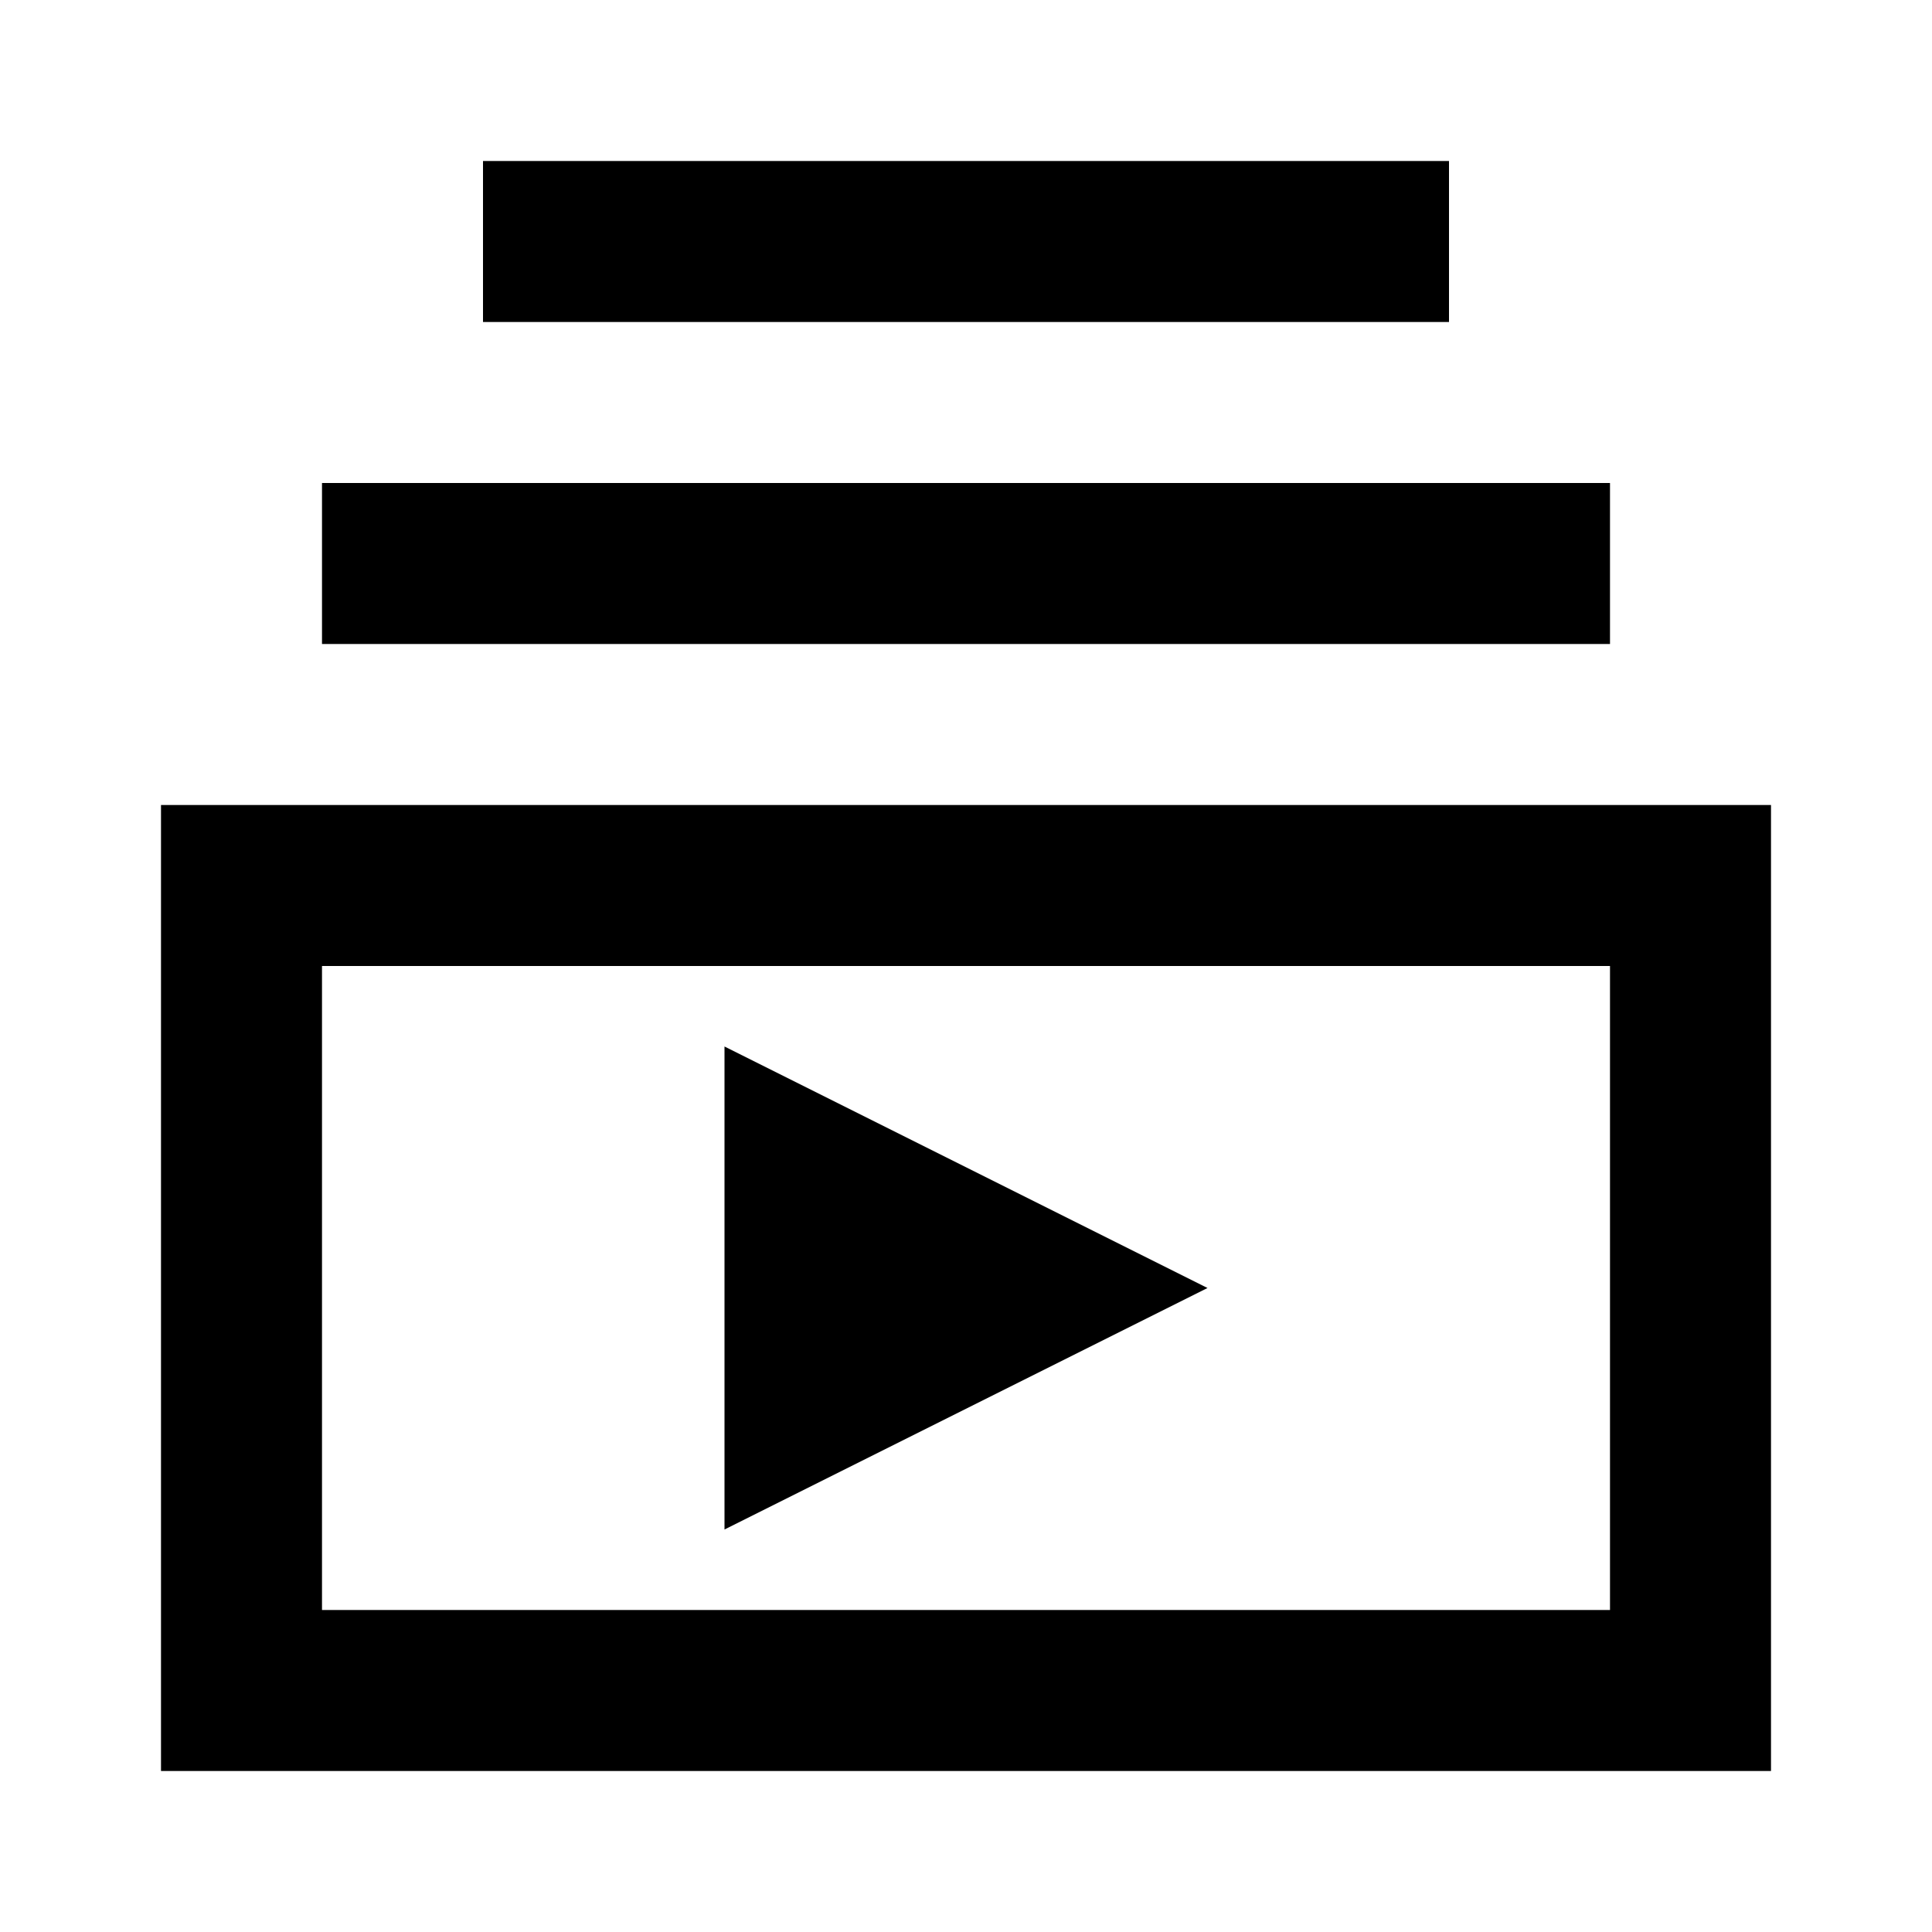 <svg id="Layer_1" data-name="Layer 1" xmlns="http://www.w3.org/2000/svg" viewBox="0 0 24 24"><title>Video Playlist</title><path d="M2,22H22V10H2ZM4,12H20v8H4ZM4,6H20V8H4ZM18,2V4H6V2ZM9,13l6,3L9,19Z"/></svg>